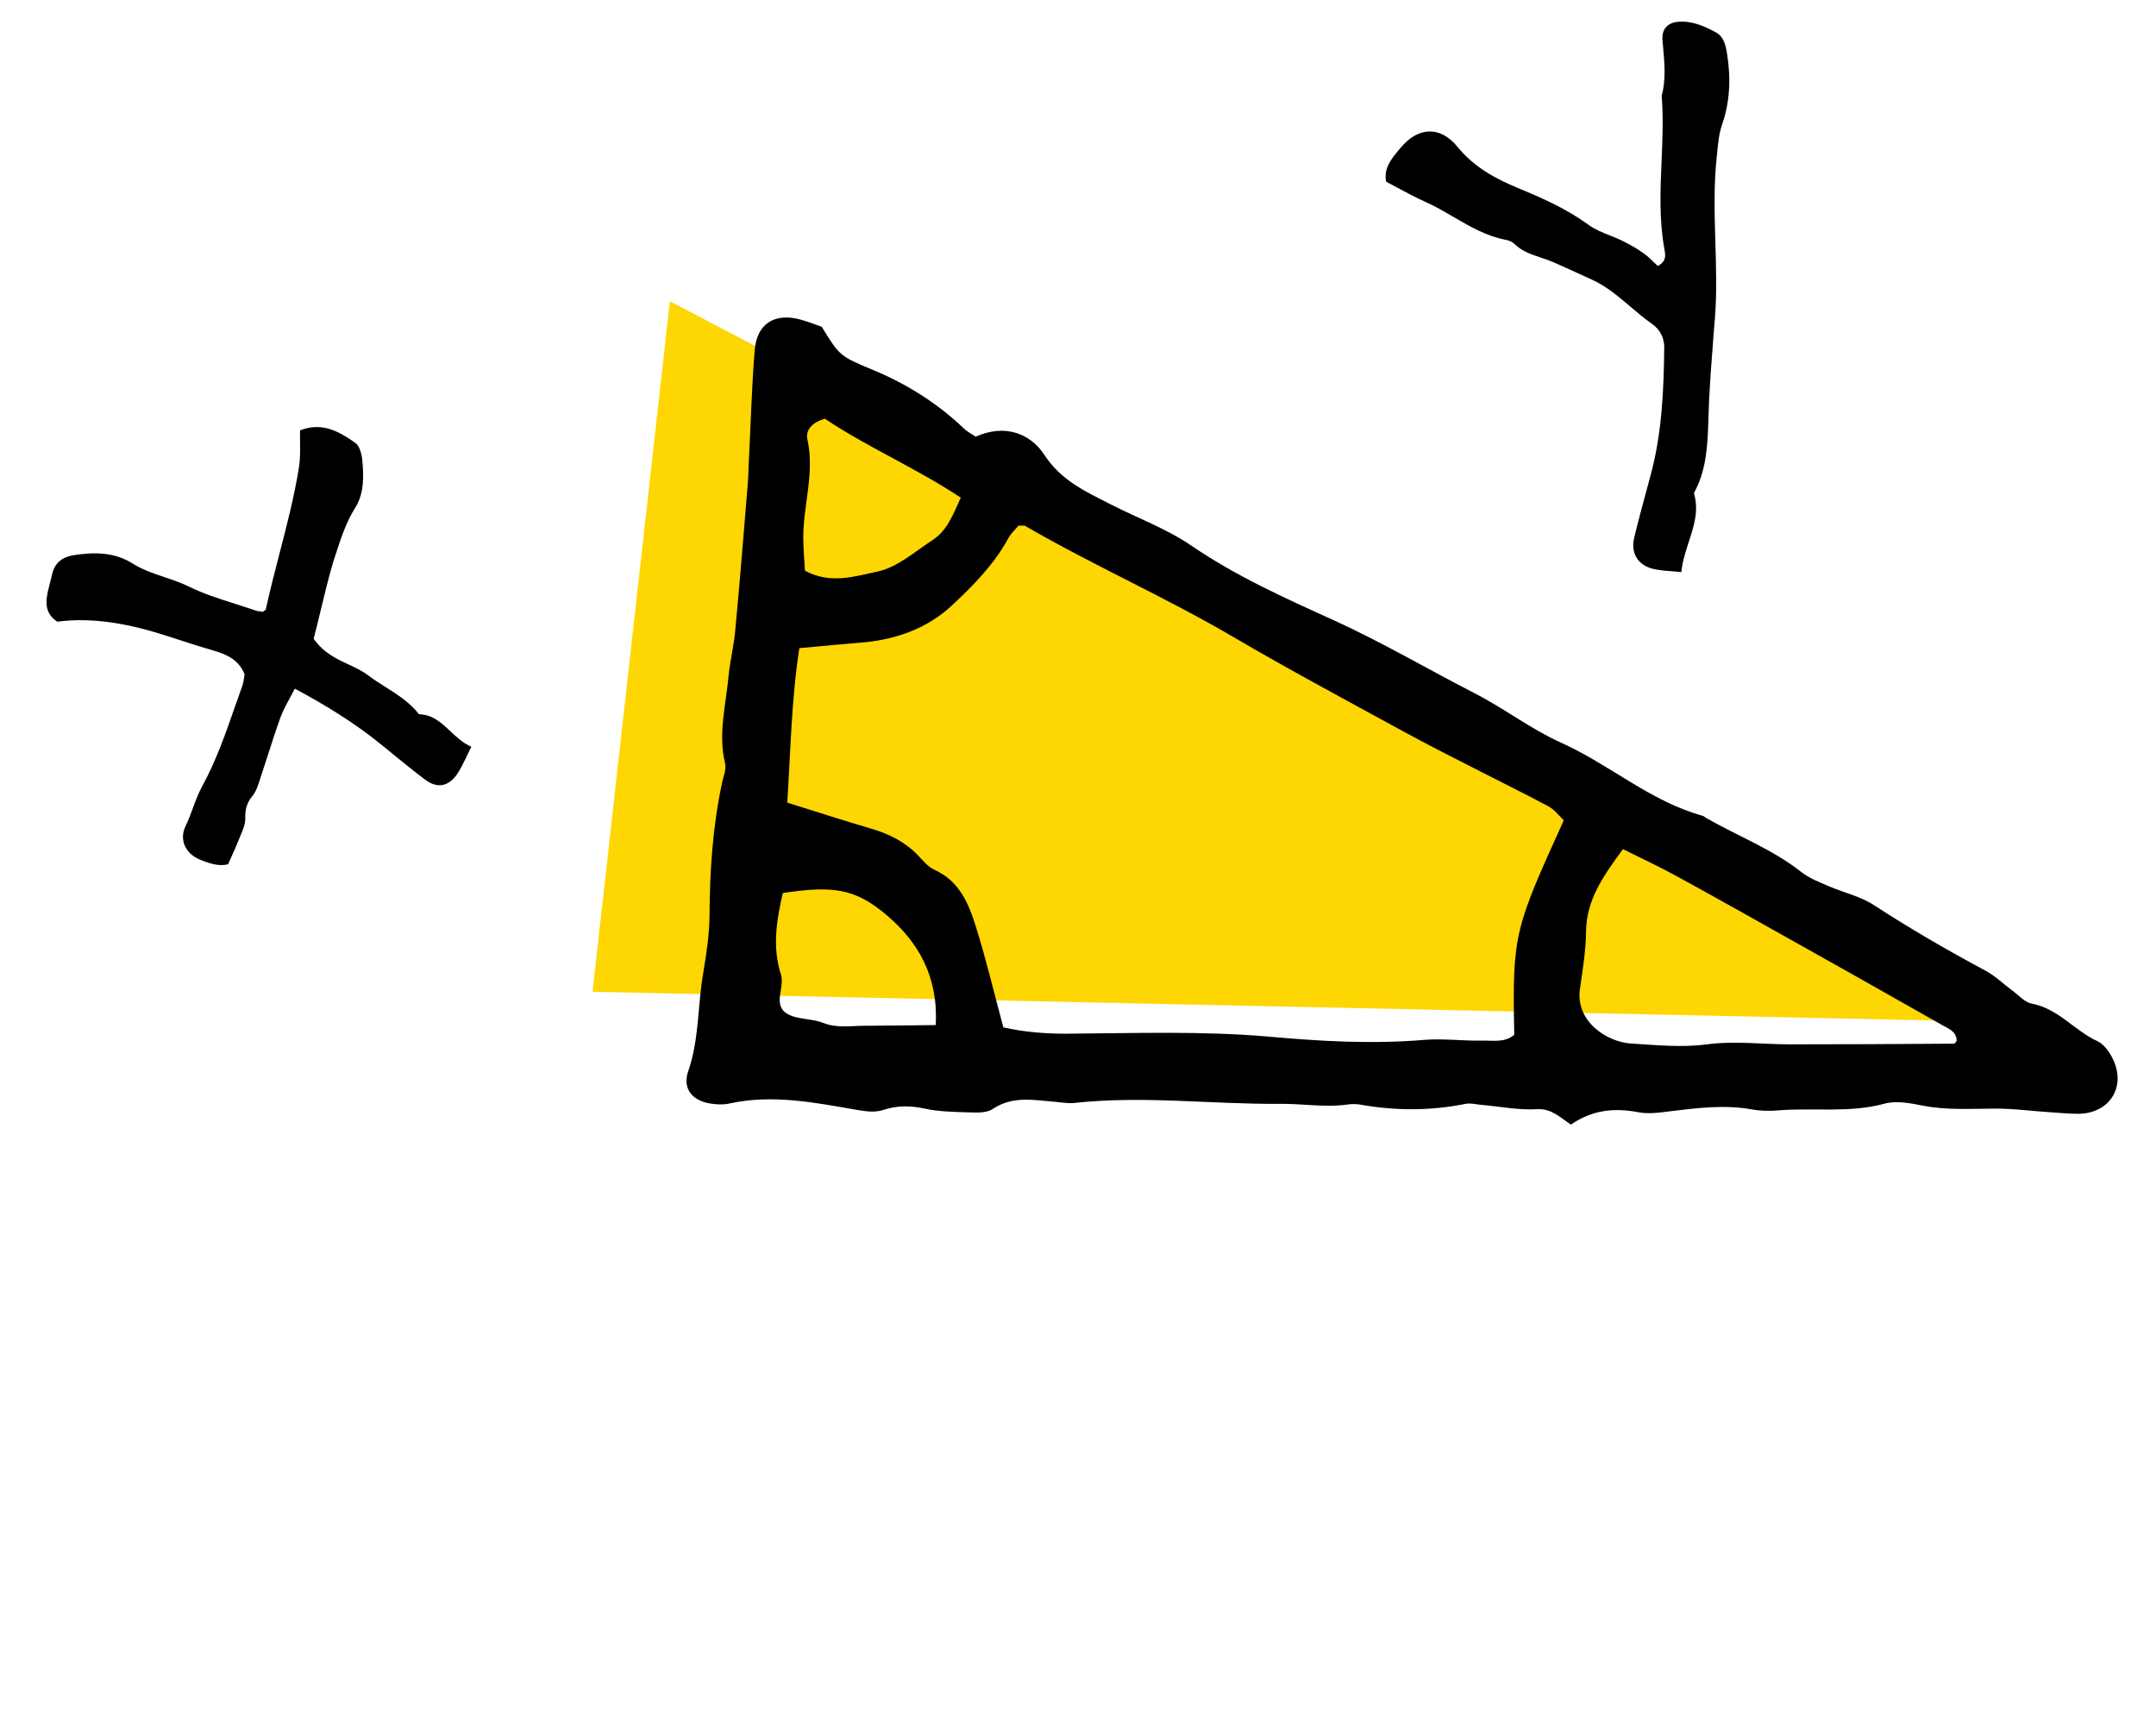 <svg width="97" height="77" viewBox="0 0 97 77" fill="none" xmlns="http://www.w3.org/2000/svg">
  <path d="M92.073 46.017L26.659 44.618L30.139 13.554L92.073 46.017Z" fill="#FED601"></path>
  <path d="M70.677 50.592C71.65 49.92 72.646 49.833 73.71 50.036C74.15 50.12 74.621 50.061 75.073 50.001C76.323 49.85 77.562 49.683 78.824 49.91C79.209 49.982 79.615 49.985 80.01 49.953C81.607 49.822 83.206 50.083 84.798 49.648C85.317 49.507 85.944 49.628 86.496 49.737C87.577 49.95 88.652 49.878 89.739 49.873C90.596 49.867 91.45 49.99 92.305 50.041C92.704 50.072 93.105 50.103 93.51 50.106C94.929 50.093 95.688 48.865 95.038 47.598C94.89 47.302 94.652 46.973 94.371 46.842C93.33 46.37 92.605 45.37 91.41 45.151C91.104 45.095 90.841 44.792 90.565 44.583C90.151 44.283 89.773 43.905 89.325 43.666C87.617 42.75 85.948 41.785 84.322 40.727C83.718 40.328 82.959 40.16 82.282 39.869C81.861 39.686 81.412 39.517 81.062 39.244C79.745 38.203 78.186 37.614 76.751 36.794C76.698 36.764 76.659 36.712 76.606 36.701C74.255 36.055 72.421 34.394 70.235 33.412C68.885 32.804 67.681 31.877 66.364 31.197C64.231 30.105 62.172 28.886 59.982 27.892C57.807 26.907 55.613 25.92 53.61 24.553C52.491 23.786 51.177 23.308 49.957 22.683C48.853 22.117 47.752 21.63 46.991 20.468C46.346 19.484 45.198 19.062 43.897 19.645C43.735 19.531 43.532 19.434 43.372 19.281C42.173 18.138 40.794 17.271 39.263 16.637C37.772 16.017 37.776 16.009 36.97 14.701C36.657 14.59 36.332 14.463 36.006 14.375C34.854 14.061 34.05 14.559 33.954 15.759C33.818 17.425 33.777 19.098 33.691 20.762C33.673 21.104 33.67 21.453 33.641 21.797C33.463 23.982 33.285 26.166 33.081 28.346C33.023 29.034 32.848 29.716 32.78 30.399C32.662 31.706 32.298 33.009 32.623 34.341C32.684 34.598 32.552 34.912 32.492 35.189C32.065 37.169 31.933 39.17 31.922 41.189C31.913 42.047 31.785 42.906 31.642 43.756C31.383 45.222 31.465 46.734 30.967 48.182C30.692 48.967 31.134 49.512 31.952 49.644C32.235 49.687 32.531 49.707 32.806 49.646C34.765 49.213 36.684 49.608 38.591 49.937C39 50.003 39.369 50.055 39.758 49.929C40.374 49.723 40.972 49.738 41.609 49.874C42.219 50.007 42.868 50.02 43.492 50.04C43.886 50.046 44.366 50.093 44.661 49.891C45.581 49.279 46.529 49.496 47.49 49.569C47.775 49.594 48.062 49.649 48.337 49.618C51.435 49.28 54.513 49.683 57.598 49.659C58.618 49.647 59.642 49.836 60.664 49.684C60.836 49.663 61.013 49.666 61.178 49.69C62.763 49.974 64.352 49.978 65.936 49.66C66.152 49.613 66.391 49.681 66.618 49.702C67.471 49.774 68.333 49.951 69.179 49.898C69.806 49.879 70.132 50.227 70.677 50.592ZM68.128 46.552C67.695 46.923 67.15 46.8 66.654 46.814C65.799 46.831 64.934 46.713 64.079 46.781C61.728 46.979 59.392 46.843 57.067 46.633C54.047 46.374 51.022 46.483 47.999 46.503C47.013 46.505 46.063 46.428 45.142 46.217C44.722 44.67 44.37 43.163 43.906 41.691C43.583 40.651 43.164 39.637 42.052 39.135C41.751 39.002 41.523 38.709 41.28 38.459C40.707 37.867 39.995 37.516 39.214 37.285C38.015 36.934 36.826 36.548 35.42 36.108C35.57 33.817 35.601 31.507 35.963 29.158C36.993 29.06 37.957 28.975 38.909 28.893C40.382 28.75 41.764 28.234 42.824 27.241C43.773 26.355 44.722 25.399 45.365 24.215C45.493 23.977 45.705 23.799 45.823 23.646C46.008 23.653 46.078 23.634 46.116 23.655C49.183 25.437 52.434 26.863 55.486 28.655C57.997 30.126 60.571 31.503 63.126 32.898C64.175 33.474 65.246 34.013 66.305 34.554C67.424 35.13 68.556 35.683 69.666 36.274C69.939 36.421 70.145 36.702 70.356 36.904C68.154 41.771 68.032 41.981 68.128 46.552ZM73.018 38.199C73.928 38.655 74.705 39.013 75.452 39.425C77.054 40.3 78.643 41.197 80.236 42.088C82.624 43.427 85.012 44.767 87.391 46.121C87.667 46.28 88.027 46.398 88.031 46.821C87.993 46.869 87.957 46.949 87.926 46.951C85.471 46.968 83.016 46.984 80.562 46.982C79.299 46.984 78.034 46.816 76.795 46.983C75.634 47.134 74.502 47.013 73.378 46.945C72.304 46.877 70.866 45.957 71.084 44.477C71.208 43.625 71.348 42.763 71.357 41.905C71.377 40.473 72.124 39.419 73.018 38.199ZM35.22 40.175C37.499 39.826 38.474 39.997 39.813 41.103C41.333 42.362 42.218 43.946 42.099 46.115C41.028 46.128 39.956 46.141 38.89 46.147C38.264 46.147 37.65 46.264 37.028 46.015C36.512 45.807 35.855 45.879 35.401 45.597C34.75 45.191 35.325 44.419 35.131 43.826C34.747 42.631 34.927 41.44 35.22 40.175ZM43.228 22.389C42.876 23.138 42.633 23.851 41.975 24.284C41.166 24.809 40.374 25.526 39.482 25.712C38.475 25.924 37.354 26.299 36.215 25.672C36.191 25.266 36.154 24.813 36.143 24.366C36.094 22.832 36.673 21.331 36.327 19.777C36.233 19.372 36.503 19.006 37.117 18.839C38.992 20.102 41.185 21.038 43.228 22.389Z" fill="black"></path>
  <path d="M75.644 25.737C75.485 25.719 75.334 25.708 75.188 25.697C74.886 25.673 74.61 25.652 74.346 25.584C73.68 25.416 73.356 24.863 73.526 24.182C73.7 23.456 73.897 22.73 74.092 22.007C74.152 21.786 74.212 21.566 74.271 21.346C74.77 19.486 74.853 17.575 74.875 15.656C74.88 15.214 74.706 14.839 74.323 14.569C73.983 14.333 73.667 14.063 73.35 13.793C72.815 13.338 72.28 12.883 71.636 12.587C71.49 12.521 71.344 12.454 71.199 12.387C70.759 12.186 70.321 11.986 69.877 11.791C69.697 11.712 69.51 11.65 69.323 11.588C68.897 11.447 68.473 11.305 68.129 10.968C68.034 10.875 67.887 10.818 67.76 10.791C66.891 10.632 66.143 10.196 65.397 9.761C64.984 9.52 64.571 9.279 64.139 9.086C63.714 8.897 63.305 8.677 62.87 8.444C62.763 8.387 62.655 8.329 62.545 8.27C62.486 8.239 62.425 8.207 62.364 8.174C62.242 7.569 62.606 7.134 62.967 6.705L63.019 6.644C63.796 5.711 64.79 5.646 65.569 6.601C66.318 7.514 67.248 8.022 68.279 8.453C69.386 8.907 70.484 9.396 71.474 10.117C71.758 10.326 72.094 10.459 72.429 10.592C72.612 10.665 72.796 10.738 72.972 10.823C73.298 10.986 73.624 11.164 73.928 11.381C74.093 11.494 74.24 11.637 74.379 11.771C74.449 11.839 74.518 11.905 74.586 11.964C74.988 11.757 74.931 11.464 74.882 11.208L74.878 11.182C74.643 9.868 74.7 8.558 74.755 7.246C74.797 6.269 74.839 5.291 74.761 4.311C74.956 3.595 74.89 2.865 74.826 2.135C74.816 2.024 74.806 1.913 74.796 1.802C74.757 1.3 75.036 1.017 75.506 0.98C76.125 0.931 76.68 1.172 77.21 1.462C77.565 1.66 77.645 2.055 77.704 2.436C77.876 3.51 77.834 4.577 77.483 5.587C77.341 6 77.301 6.411 77.26 6.833L77.259 6.847C77.252 6.922 77.244 6.998 77.236 7.074C77.099 8.351 77.138 9.634 77.176 10.916L77.176 10.916C77.21 12.066 77.245 13.214 77.153 14.358C77.135 14.556 77.117 14.755 77.101 14.954C77.091 15.079 77.082 15.205 77.075 15.332C76.999 16.258 76.933 17.189 76.889 18.119C76.878 18.349 76.871 18.582 76.864 18.815C76.83 19.927 76.796 21.058 76.263 22.081C76.254 22.1 76.241 22.122 76.232 22.144C76.223 22.169 76.216 22.194 76.219 22.212C76.435 22.982 76.214 23.658 75.983 24.365C75.841 24.801 75.696 25.248 75.644 25.737Z" fill="black"></path>
  <path d="M14.112 28.737C14.558 29.369 15.132 29.637 15.679 29.891C15.989 30.035 16.291 30.176 16.555 30.376C16.808 30.568 17.077 30.738 17.344 30.907C17.892 31.253 18.438 31.599 18.852 32.133C19.46 32.144 19.853 32.512 20.26 32.894C20.542 33.159 20.831 33.431 21.205 33.594C21.137 33.729 21.074 33.861 21.012 33.992L21.012 33.992C20.868 34.294 20.731 34.583 20.554 34.842C20.164 35.395 19.658 35.477 19.128 35.074C18.615 34.692 18.119 34.286 17.621 33.879C17.527 33.802 17.432 33.724 17.337 33.646C17.277 33.599 17.218 33.55 17.159 33.502C15.968 32.533 14.674 31.735 13.264 30.98C13.184 31.137 13.106 31.282 13.03 31.422C12.864 31.729 12.715 32.005 12.61 32.297C12.411 32.852 12.229 33.417 12.048 33.981L12.047 33.986C11.932 34.345 11.817 34.703 11.697 35.059L11.69 35.079C11.609 35.333 11.521 35.609 11.36 35.804C11.108 36.106 11.025 36.405 11.035 36.812C11.042 37.071 10.929 37.334 10.819 37.591C10.782 37.678 10.746 37.763 10.714 37.847C10.607 38.12 10.487 38.383 10.357 38.666L10.351 38.68C10.322 38.746 10.291 38.813 10.26 38.882C9.83 38.987 9.39 38.838 8.967 38.659C8.306 38.375 8.067 37.738 8.347 37.167C8.475 36.903 8.578 36.625 8.681 36.347C8.805 36.012 8.928 35.678 9.096 35.373C9.721 34.231 10.148 33.007 10.575 31.781C10.682 31.474 10.79 31.166 10.9 30.861C10.941 30.745 10.961 30.618 10.979 30.497C10.987 30.44 10.995 30.385 11.005 30.333C10.732 29.663 10.19 29.44 9.6 29.265C8.895 29.059 8.197 28.835 7.497 28.604C5.867 28.079 4.217 27.752 2.579 27.967C2.146 27.686 2.062 27.315 2.1 26.937C2.124 26.698 2.186 26.461 2.248 26.223C2.268 26.148 2.288 26.073 2.306 25.998C2.318 25.948 2.33 25.898 2.341 25.847C2.458 25.331 2.783 25.069 3.287 24.981C4.207 24.83 5.143 24.833 5.941 25.337C6.403 25.629 6.902 25.797 7.401 25.964C7.765 26.086 8.129 26.209 8.477 26.378C9.141 26.708 9.851 26.933 10.562 27.159L10.564 27.16C10.866 27.256 11.169 27.352 11.469 27.456C11.549 27.486 11.634 27.497 11.712 27.507C11.753 27.512 11.791 27.516 11.826 27.524C11.838 27.514 11.849 27.504 11.861 27.497C11.873 27.487 11.885 27.479 11.896 27.472C11.929 27.449 11.954 27.432 11.959 27.411C12.142 26.573 12.357 25.744 12.572 24.914L12.572 24.912C12.905 23.631 13.237 22.35 13.449 21.038C13.508 20.671 13.505 20.289 13.5 19.901C13.498 19.723 13.496 19.542 13.5 19.361C14.496 18.968 15.259 19.418 15.983 19.921C16.174 20.052 16.268 20.411 16.296 20.674C16.371 21.42 16.388 22.189 15.984 22.839C15.576 23.484 15.341 24.205 15.109 24.919C15.073 25.029 15.037 25.139 15.001 25.247C14.786 25.97 14.609 26.708 14.432 27.441L14.431 27.444C14.327 27.878 14.223 28.311 14.112 28.737Z" fill="black"></path>
</svg>